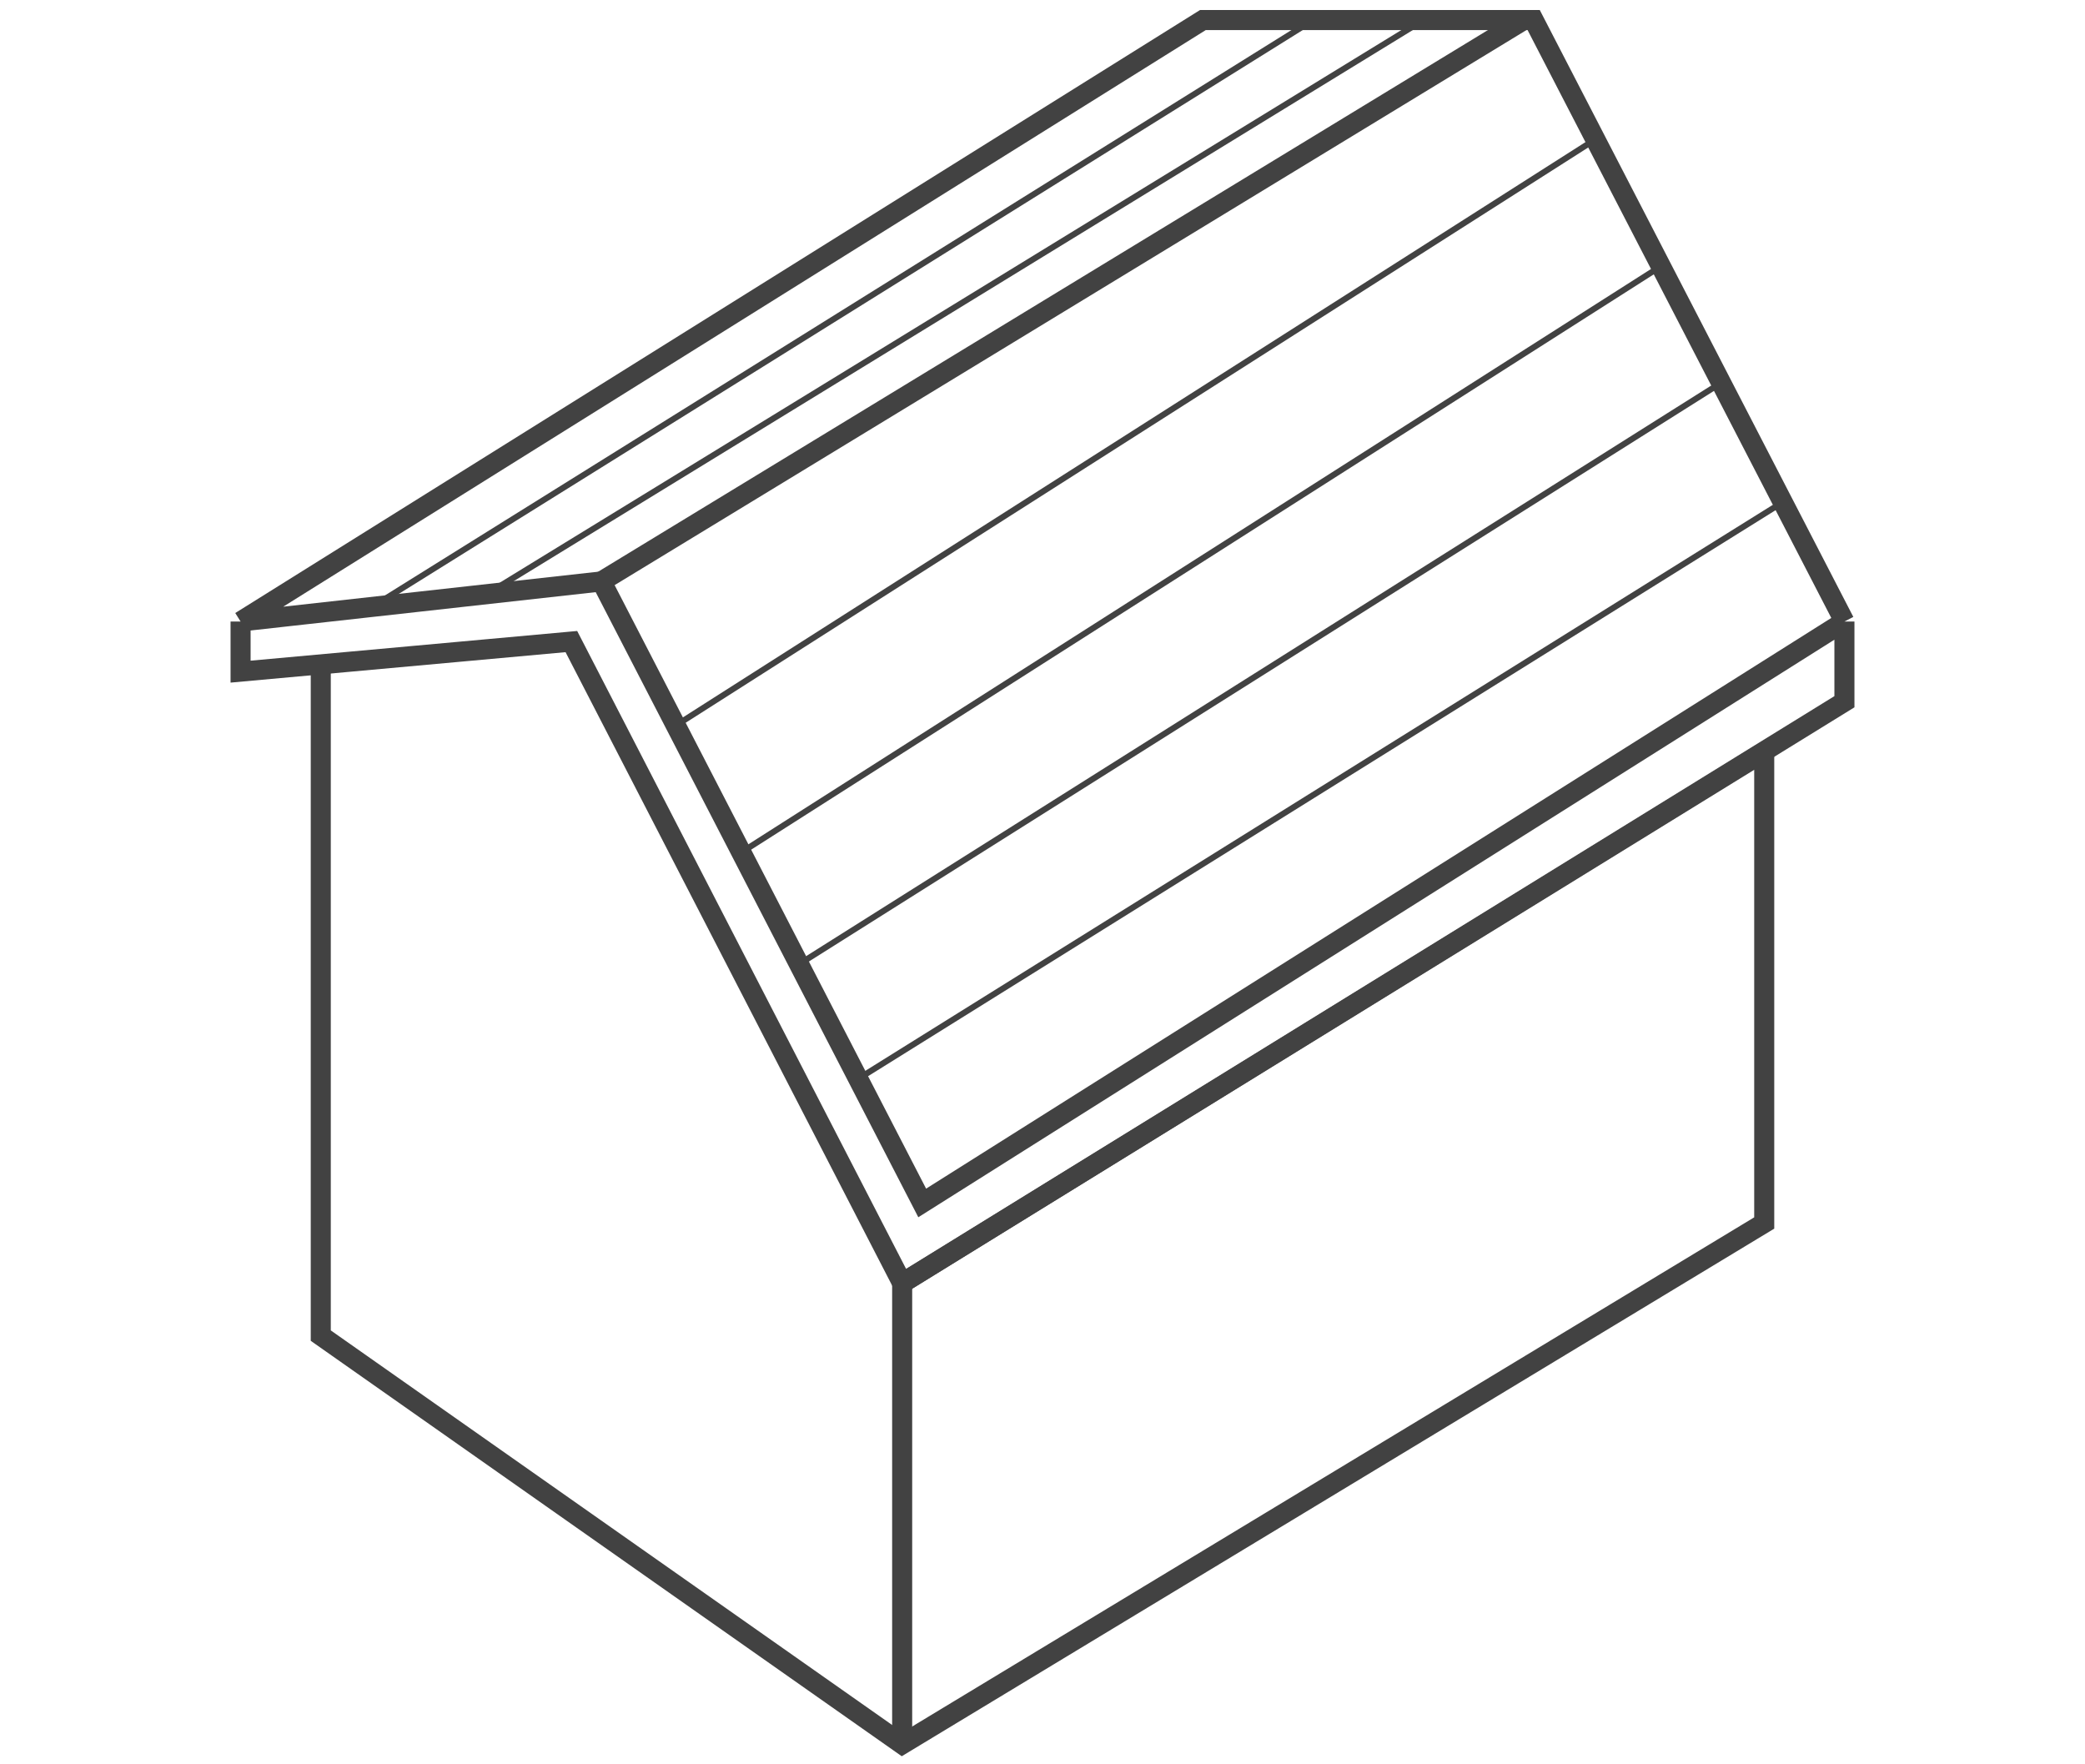 <svg width="104" height="88" viewBox="0 0 104 88" fill="none" xmlns="http://www.w3.org/2000/svg">
<path d="M16 33V66.617L45 87L88 61V37.5L45 64" stroke="#424242"/>
<path d="M45 64V87" stroke="#424242"/>
<path d="M12 31L60 1H76.5L92 31M12 31V33.5L28.5 32L45 64L92 35V31M12 31L30 29L46 60L92 31" stroke="#424242"/>
<path d="M30 29L76 1" stroke="#424242"/>
<path d="M79.5 7L34 36" stroke="#424242" stroke-width="0.3"/>
<path d="M71 1L24.5 29.5" stroke="#424242" stroke-width="0.3"/>
<path d="M65.5 1L19 30" stroke="#424242" stroke-width="0.3"/>
<path d="M82.5 13.5L37 42.5" stroke="#424242" stroke-width="0.3"/>
<path d="M86 19L40 48" stroke="#424242" stroke-width="0.3"/>
<path d="M89 25L42.5 54" stroke="#424242" stroke-width="0.3"/>
</svg>
